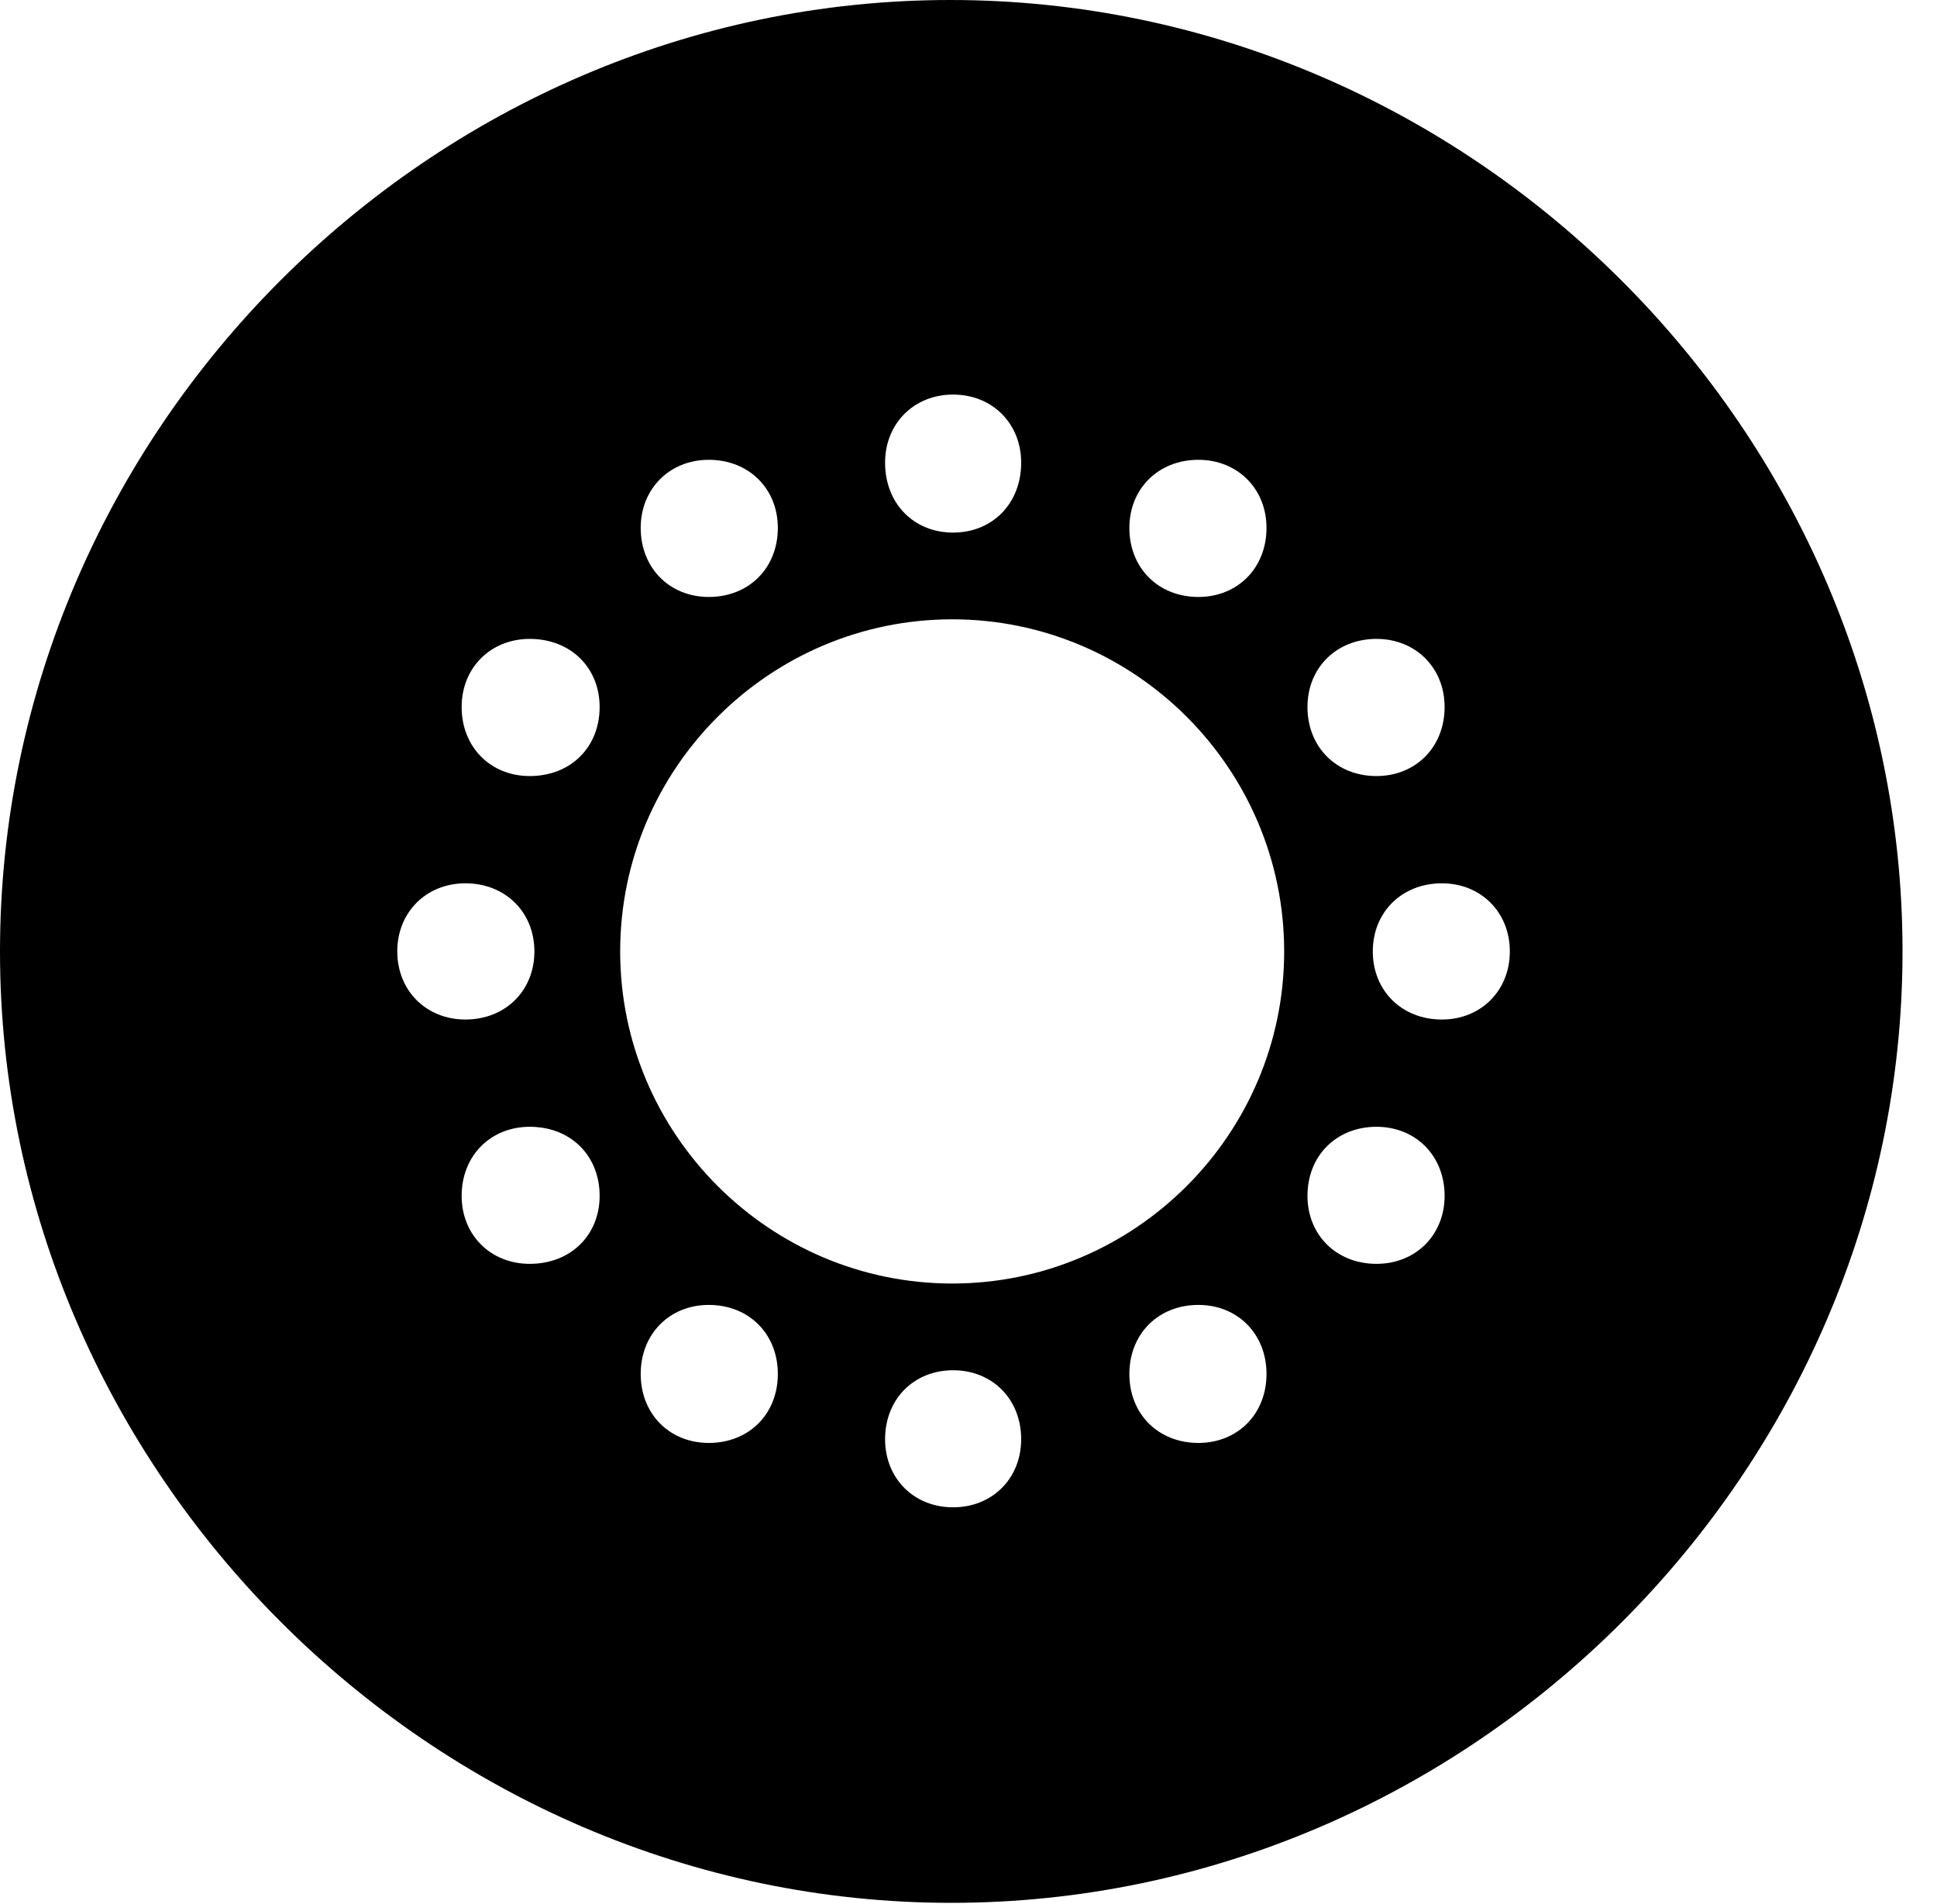 <svg version="1.1" xmlns="http://www.w3.org/2000/svg" xmlns:xlink="http://www.w3.org/1999/xlink" width="20.283" height="19.932" viewBox="0 0 20.283 19.932">
 <g>
  <rect height="19.932" opacity="0" width="20.283" x="0" y="0"/>
  <path d="M19.922 9.961C19.922 15.4 15.41 19.922 9.961 19.922C4.521 19.922 0 15.4 0 9.961C0 4.512 4.512 0 9.951 0C15.4 0 19.922 4.512 19.922 9.961ZM9.268 15.068C9.268 15.479 9.57 15.781 9.98 15.781C10.391 15.781 10.693 15.479 10.693 15.068C10.693 14.648 10.391 14.346 9.98 14.346C9.57 14.346 9.268 14.648 9.268 15.068ZM11.826 14.385C11.826 14.805 12.129 15.107 12.549 15.107C12.959 15.107 13.262 14.805 13.262 14.385C13.262 13.965 12.959 13.662 12.549 13.662C12.129 13.662 11.826 13.965 11.826 14.385ZM6.709 14.385C6.709 14.805 7.012 15.107 7.422 15.107C7.842 15.107 8.145 14.805 8.145 14.385C8.145 13.965 7.842 13.662 7.422 13.662C7.012 13.662 6.709 13.965 6.709 14.385ZM6.494 9.961C6.494 11.875 8.057 13.438 9.971 13.438C11.885 13.438 13.447 11.875 13.447 9.961C13.447 8.047 11.885 6.484 9.971 6.484C8.057 6.484 6.494 8.047 6.494 9.961ZM13.691 12.52C13.691 12.93 13.994 13.232 14.414 13.232C14.824 13.232 15.127 12.93 15.127 12.52C15.127 12.1 14.824 11.797 14.414 11.797C13.994 11.797 13.691 12.1 13.691 12.52ZM4.834 12.52C4.834 12.93 5.137 13.232 5.547 13.232C5.977 13.232 6.279 12.93 6.279 12.52C6.279 12.1 5.977 11.797 5.547 11.797C5.137 11.797 4.834 12.1 4.834 12.52ZM14.375 9.961C14.375 10.371 14.678 10.674 15.098 10.674C15.508 10.674 15.81 10.371 15.81 9.961C15.81 9.551 15.508 9.248 15.098 9.248C14.678 9.248 14.375 9.551 14.375 9.961ZM4.16 9.961C4.16 10.371 4.463 10.674 4.873 10.674C5.293 10.674 5.596 10.371 5.596 9.961C5.596 9.551 5.293 9.248 4.873 9.248C4.463 9.248 4.16 9.551 4.16 9.961ZM13.691 7.402C13.691 7.822 13.994 8.125 14.414 8.125C14.824 8.125 15.127 7.822 15.127 7.402C15.127 6.992 14.824 6.689 14.414 6.689C13.994 6.689 13.691 6.992 13.691 7.402ZM4.834 7.402C4.834 7.822 5.137 8.125 5.547 8.125C5.977 8.125 6.279 7.822 6.279 7.402C6.279 6.992 5.977 6.689 5.547 6.689C5.137 6.689 4.834 6.992 4.834 7.402ZM11.826 5.527C11.826 5.947 12.129 6.25 12.549 6.25C12.959 6.25 13.262 5.947 13.262 5.527C13.262 5.117 12.959 4.814 12.549 4.814C12.129 4.814 11.826 5.117 11.826 5.527ZM6.709 5.527C6.709 5.947 7.012 6.25 7.422 6.25C7.842 6.25 8.145 5.947 8.145 5.527C8.145 5.117 7.842 4.814 7.422 4.814C7.012 4.814 6.709 5.117 6.709 5.527ZM9.268 4.844C9.268 5.273 9.57 5.576 9.98 5.576C10.391 5.576 10.693 5.273 10.693 4.844C10.693 4.434 10.391 4.131 9.98 4.131C9.57 4.131 9.268 4.434 9.268 4.844Z" fill="currentColor"/>
 </g>
</svg>
